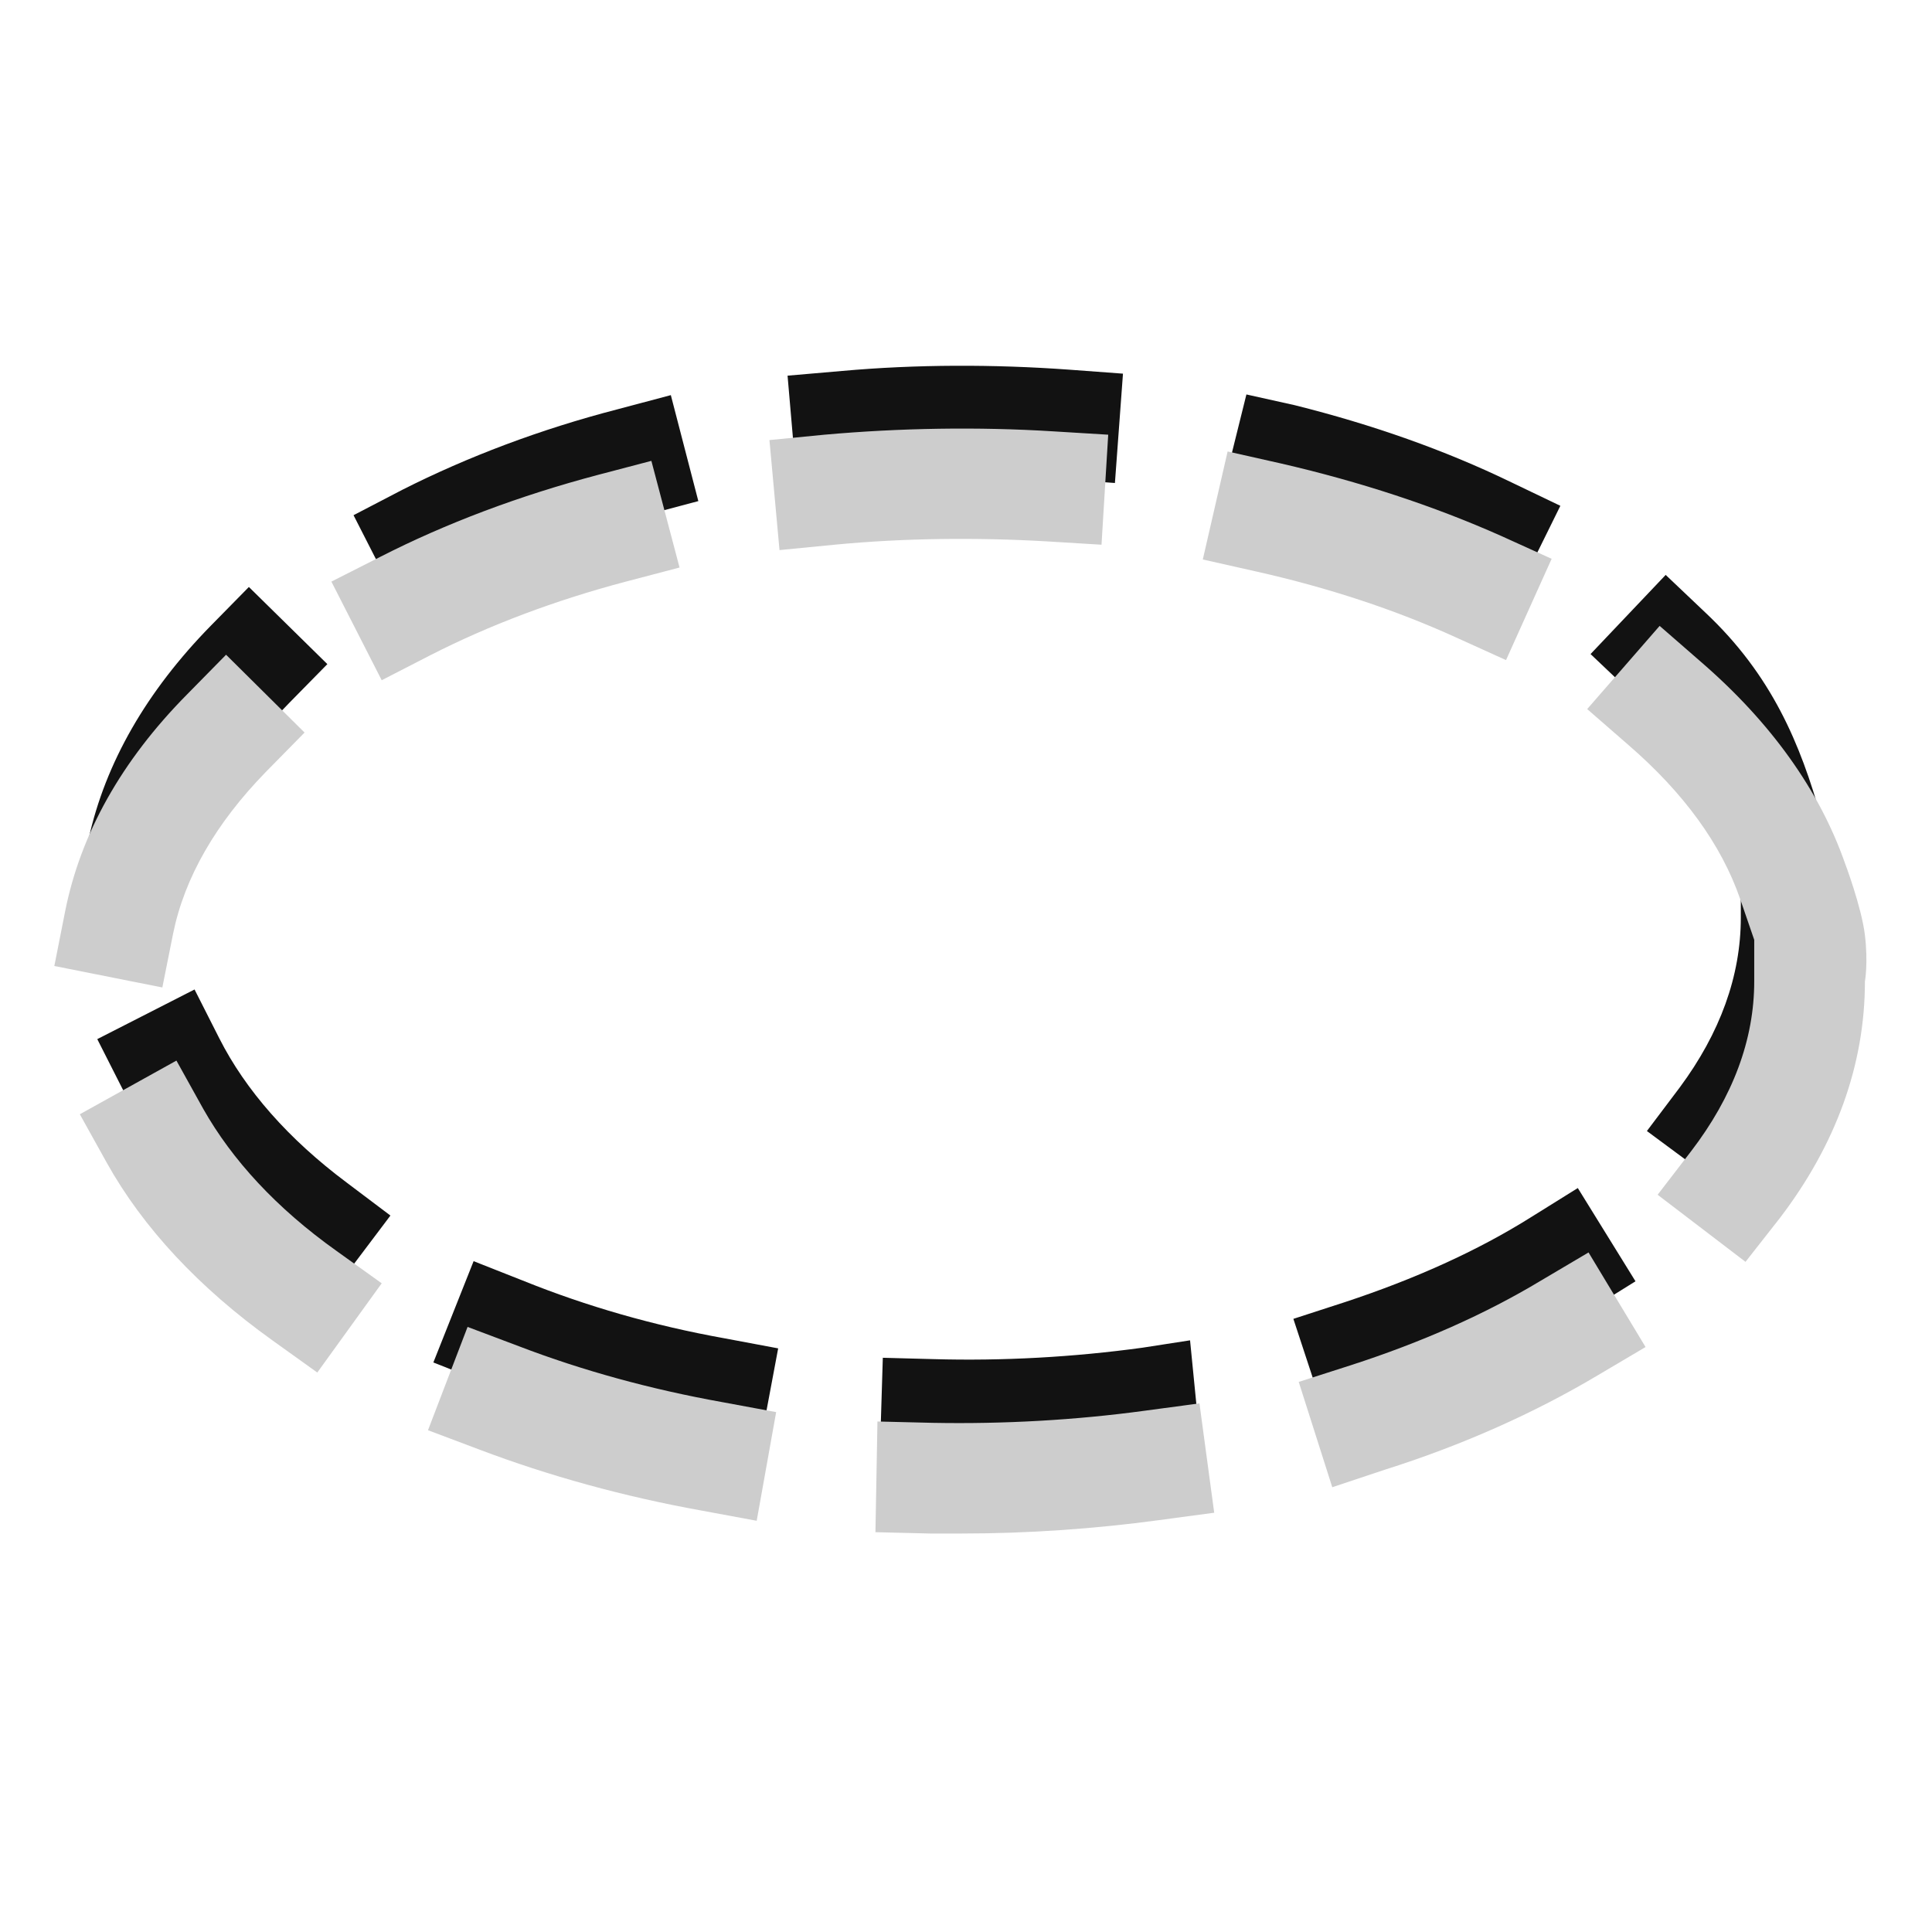 <?xml version="1.0" encoding="utf-8"?>
<!-- Generator: Adobe Illustrator 18.0.0, SVG Export Plug-In . SVG Version: 6.00 Build 0)  -->
<!DOCTYPE svg PUBLIC "-//W3C//DTD SVG 1.1//EN" "http://www.w3.org/Graphics/SVG/1.1/DTD/svg11.dtd">
<svg version="1.1"
	 id="svg7631" xmlns:cc="http://creativecommons.org/ns#" xmlns:inkscape="http://www.inkscape.org/namespaces/inkscape" xmlns:sodipodi="http://sodipodi.sourceforge.net/DTD/sodipodi-0.dtd" xmlns:dc="http://purl.org/dc/elements/1.1/" xmlns:svg="http://www.w3.org/2000/svg" xmlns:rdf="http://www.w3.org/1999/02/22-rdf-syntax-ns#" sodipodi:docname="camera-photo.svg" sodipodi:version="0.32" inkscape:version="0.48.3.1 r9886" inkscape:output_extension="org.inkscape.output.svg.inkscape"
	 xmlns="http://www.w3.org/2000/svg" xmlns:xlink="http://www.w3.org/1999/xlink" x="0px" y="0px" viewBox="0 0 288 288"
	 enable-background="new 0 0 288 288" xml:space="preserve">
<g>
	<path fill="#121212" d="M143.9,219c-1.7,0-3.5,0-5.2-0.1l-7.6-0.2l0.5-16.3l7.5,0.2c10.4,0.3,21-0.3,31.2-1.7l7.1-1.1L179,216
		l-6.5,1.1C163.1,218.4,153.5,219,143.9,219z M113,217l-8-1.5c-11.6-2.2-22.6-5.4-32.8-9.4l-7.6-3l6-15.1l7.6,3
		c9.2,3.7,19.2,6.6,29.8,8.5l8,1.5L113,217z M197.9,212.1l-5.1-15.5l7.7-2.5c10.3-3.4,19.7-7.6,27.8-12.7l6.9-4.3l8.6,13.9l-6.9,4.3
		c-9.3,5.7-19.8,10.5-31.3,14.3L197.9,212.1z M48.4,194.2l-6.5-4.9c-10.6-8-18.6-17.1-23.7-27.1l-3.7-7.3l14.5-7.4l3.7,7.3
		c3.9,7.7,10.3,15,19,21.5l6.5,4.9L48.4,194.2z M258.6,178.3l-13.1-9.7l4.9-6.5c6-8.1,9.1-16.6,9.1-25.3v-5.2l-1.4-5.1
		c-2.3-8.2-7.4-16.1-15.1-23.4l-5.9-5.6l11.2-11.8l5.9,5.6c9.9,9.3,14.2,19.6,17.3,30.7l2.4,9.6l-0.7,1.8l-0.8,3.4
		c0,12.3-0.8,24.1-8.9,35L258.6,178.3z M24.5,136.8l-13.1-3.7l1.8-8c2.5-11.4,8.7-22.1,18.2-31.8l5.7-5.8L48.8,99l-5.7,5.8
		c-7.4,7.5-12.1,15.5-13.9,23.9L24.5,136.8z M60.1,91.3l-7.4-14.5L60,73c9.7-4.9,20.5-9,32.1-12l7.9-2.1l4.1,15.8l-7.9,2.1
		c-10.4,2.7-20.1,6.4-28.8,10.8L60.1,91.3z M225.4,90l-7.3-3.5c-8.8-4.3-18.6-7.7-29.1-10.3l-6.8-2.9l3.6-14.5l7.2,1.6
		c11.6,2.9,22.4,6.7,32.3,11.5l7.3,3.5L225.4,90z M118.8,72.2L117.4,56l8.1-0.7c11.1-1,22.7-1,33.8-0.2l8.1,0.6l-1.2,16.3l-8.1-0.6
		c-10.3-0.7-21-0.7-31.3,0.2L118.8,72.2z"/>
	<path fill="#CDCDCD" d="M143.3,228.6c-1.5,0-3.1,0-4.6,0l-8.2-0.2l0.3-16.5l8.2,0.2c10.6,0.2,21.3-0.4,31.6-1.8l8.2-1.1l2.2,16.3
		l-8.2,1.1C163.2,227.9,153.3,228.6,143.3,228.6z M112.8,226.7l-8.1-1.5c-11.7-2.1-22.9-5.2-33.2-9.1l-7.7-2.9l5.9-15.4l7.7,2.9
		c9.4,3.6,19.6,6.4,30.2,8.3l8.1,1.5L112.8,226.7z M198.6,221.7l-5-15.7l7.8-2.5c10.5-3.4,20-7.6,28.3-12.6l7.1-4.2l8.5,14.1
		l-7.1,4.2c-9.4,5.6-20.1,10.4-31.8,14.1L198.6,221.7z M47.3,204.6l-6.7-4.8C29.7,192,21.3,183,15.9,173.3l-4-7.2l14.4-8l4,7.2
		c4.3,7.6,10.9,14.8,19.9,21.2l6.7,4.8L47.3,204.6z M260.2,188.1l-13.1-10l5-6.5c6.2-8.1,9.4-16.6,9.4-25.3v-6.2l-2.1-6.1
		c-2.8-8.1-8.4-15.8-16.6-22.9l-6.2-5.4l10.8-12.4l6.2,5.4c10.4,9,17.6,19.1,21.4,29.9c0,0,2.5,6.6,3,10.8c0.5,4.2,0,6.9,0,6.9
		c0,12.4-4.3,24.3-12.7,35.3L260.2,188.1z M24.2,147.2L8.1,144l1.6-8.1c2.3-11.6,8.4-22.5,18.2-32.4l5.8-5.9l11.7,11.6l-5.8,5.9
		c-7.4,7.6-12.1,15.7-13.8,24.1L24.2,147.2z M56.9,101.4l-7.5-14.7l7.3-3.7c9.8-5,20.7-9.1,32.4-12.2l8-2.1l4.2,15.9l-8,2.1
		c-10.6,2.8-20.4,6.5-29.2,11L56.9,101.4z M224.5,98.4L217,95c-9-4.1-19-7.4-29.7-9.8l-8-1.8l3.7-16.1l8,1.8
		c11.7,2.7,22.7,6.3,32.8,10.8l7.5,3.4L224.5,98.4z M116.2,82l-1.5-16.4l8.2-0.8c11.2-1,22.9-1.2,34.1-0.5l8.2,0.5l-1,16.4l-8.2-0.5
		c-10.4-0.6-21.2-0.5-31.6,0.5L116.2,82z"/>
</g>
</svg>
